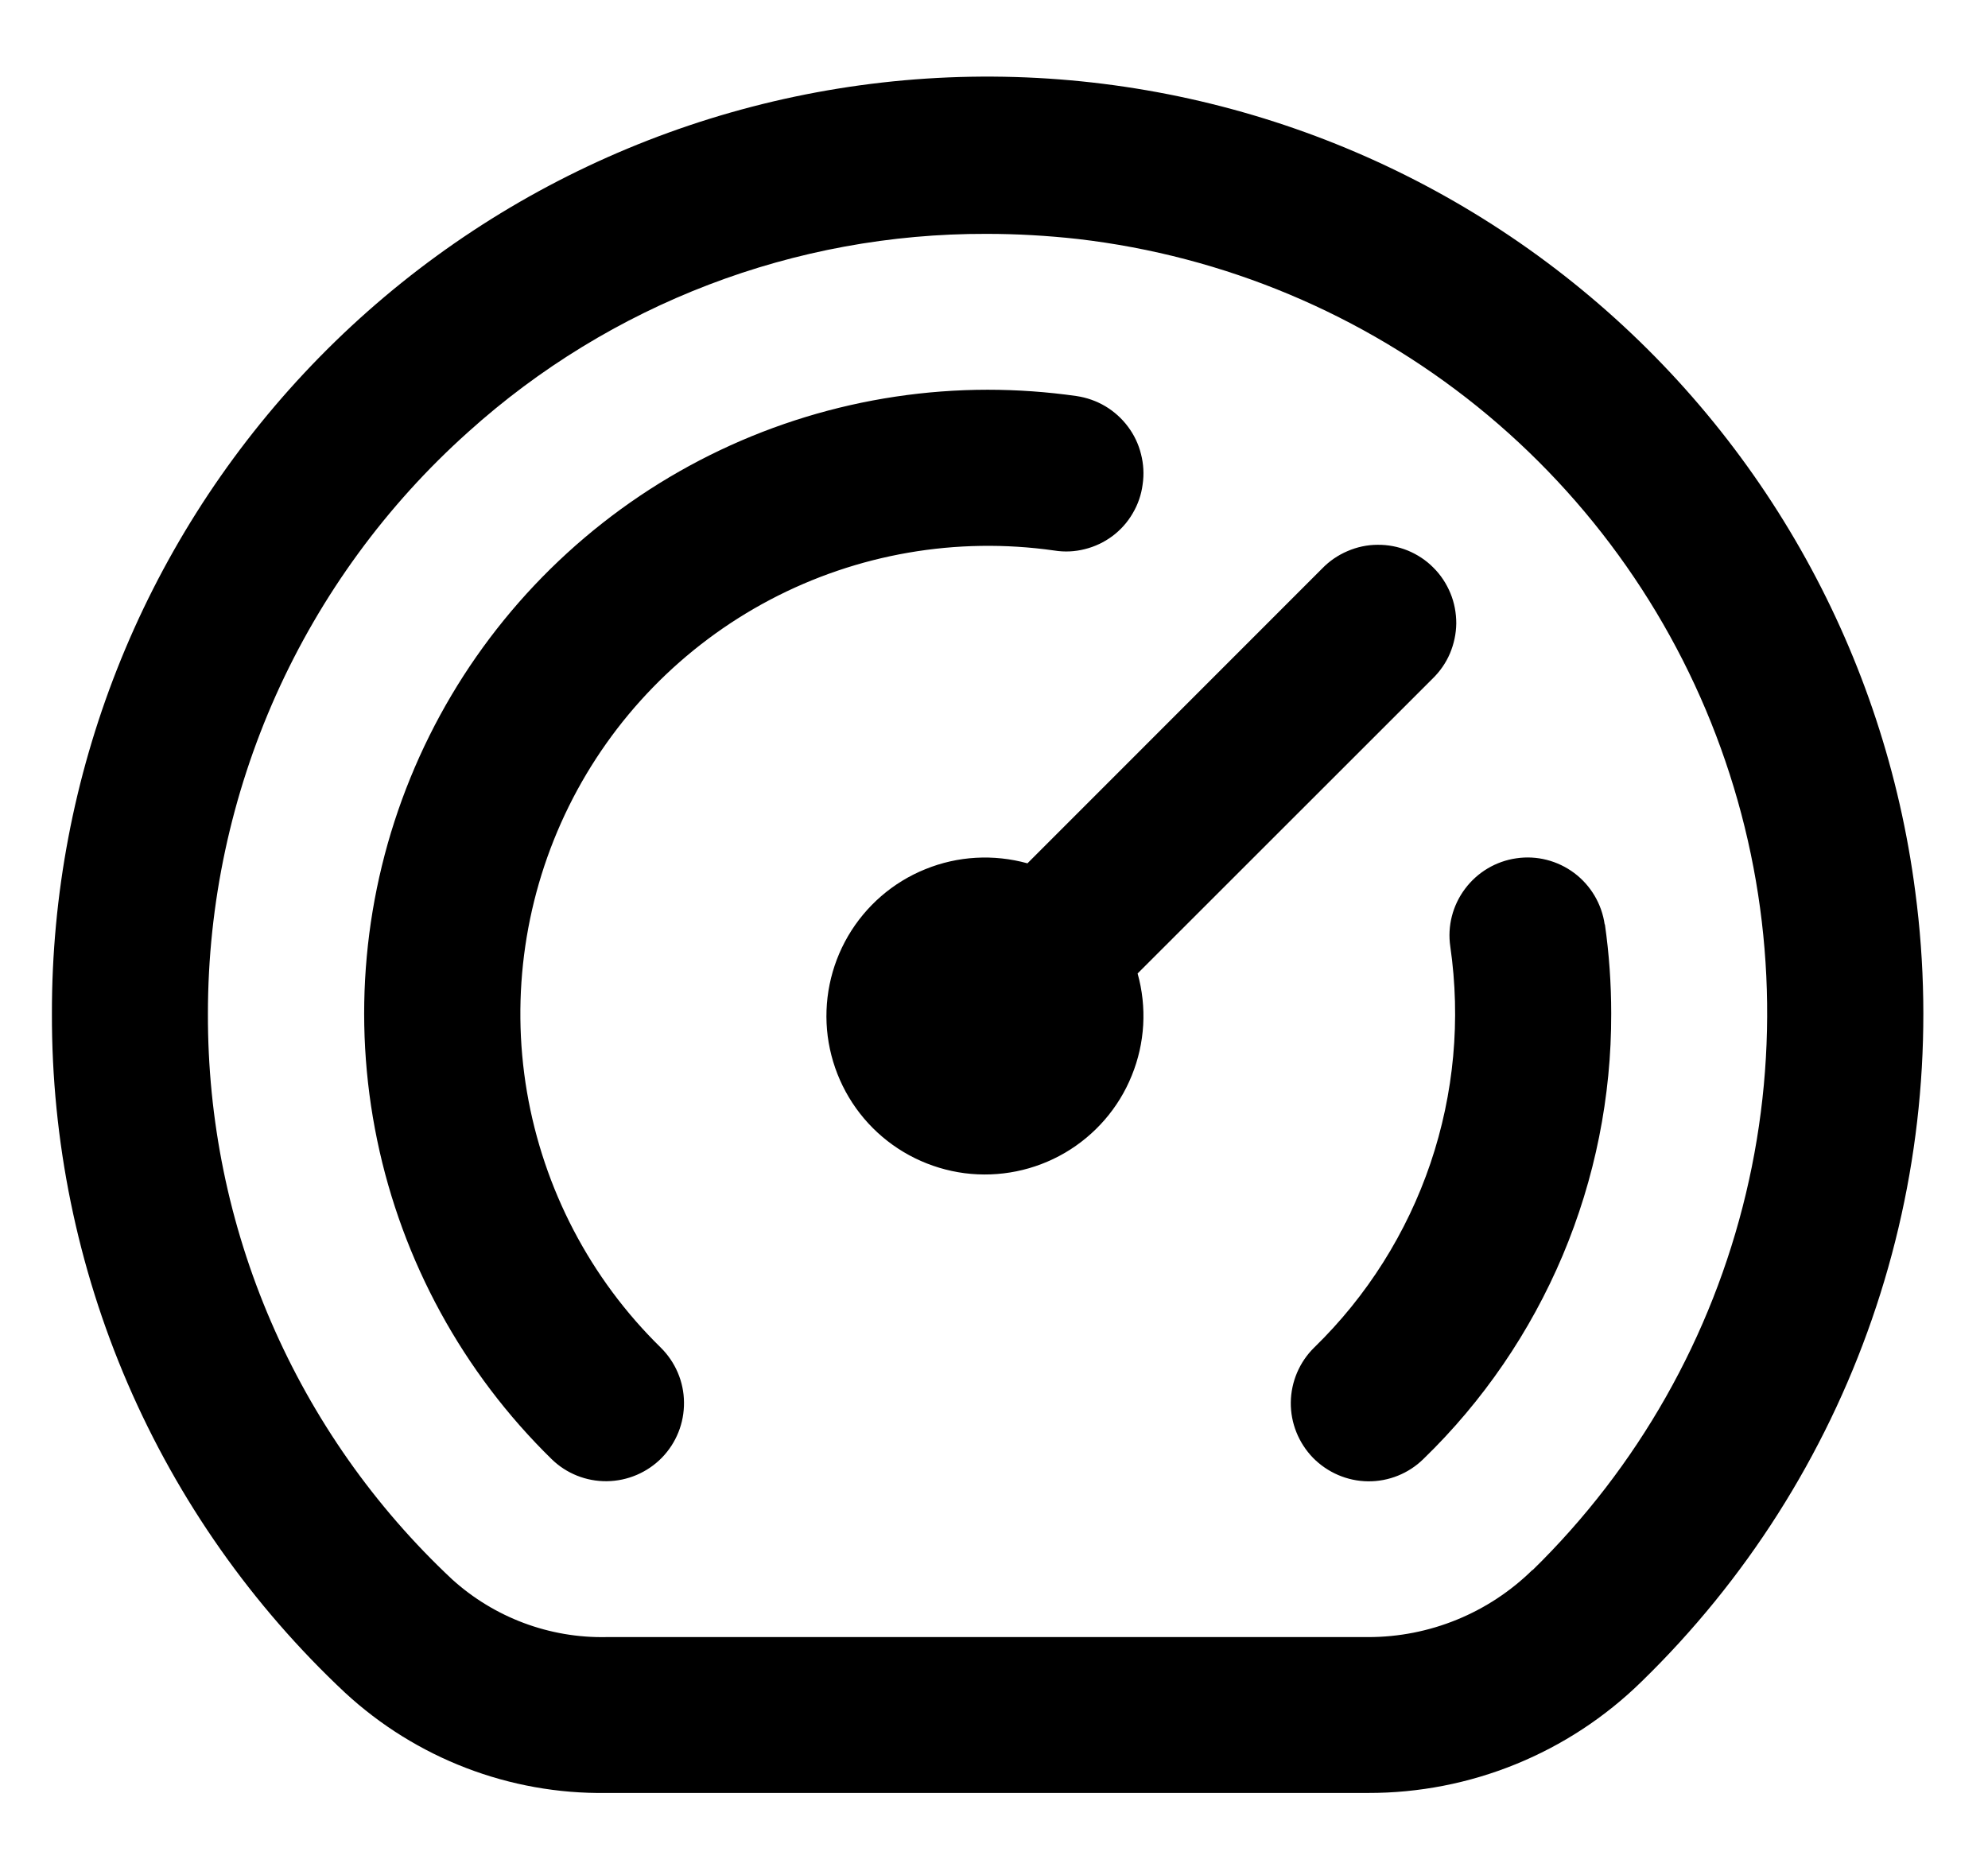 <svg width="17" height="16" viewBox="0 0 17 16" fill="none" xmlns="http://www.w3.org/2000/svg">
<g clip-path="url(#clip0_482_18094)">
<path d="M16.378 7.625C16.116 5.608 15.096 3.767 13.525 2.476C11.955 1.185 9.951 0.54 7.922 0.672C5.893 0.805 3.991 1.705 2.602 3.19C1.213 4.675 0.441 6.633 0.444 8.667C0.441 9.755 0.661 10.833 1.092 11.832C1.523 12.831 2.156 13.731 2.95 14.475C3.558 15.037 4.358 15.345 5.186 15.333H11.698C12.572 15.335 13.413 14.993 14.037 14.381C14.927 13.515 15.602 12.453 16.008 11.28C16.415 10.107 16.541 8.855 16.378 7.625ZM13.105 13.425C12.73 13.794 12.224 14.001 11.698 14H5.186C4.699 14.01 4.227 13.833 3.866 13.506C3.204 12.886 2.677 12.136 2.318 11.304C1.958 10.471 1.775 9.574 1.778 8.667C1.778 7.728 1.977 6.8 2.36 5.944C2.744 5.087 3.304 4.321 4.003 3.695C5.218 2.599 6.798 1.995 8.435 2C8.697 2 8.958 2.015 9.218 2.044C10.468 2.189 11.652 2.686 12.632 3.476C13.611 4.266 14.348 5.318 14.754 6.509C15.161 7.7 15.222 8.983 14.93 10.207C14.638 11.432 14.005 12.548 13.105 13.428V13.425ZM5.649 11.523C5.775 11.647 5.848 11.816 5.849 11.993C5.851 12.17 5.783 12.34 5.659 12.467C5.535 12.593 5.366 12.665 5.189 12.667C5.013 12.669 4.842 12.601 4.716 12.477C3.959 11.736 3.44 10.786 3.225 9.749C3.01 8.711 3.109 7.634 3.509 6.653C3.909 5.672 4.592 4.833 5.471 4.241C6.35 3.65 7.385 3.334 8.444 3.333C8.699 3.333 8.954 3.351 9.206 3.387C9.293 3.4 9.376 3.429 9.452 3.474C9.527 3.519 9.593 3.578 9.645 3.648C9.698 3.718 9.736 3.798 9.757 3.883C9.779 3.968 9.784 4.056 9.771 4.143C9.76 4.23 9.731 4.314 9.686 4.39C9.642 4.466 9.583 4.532 9.512 4.585C9.442 4.637 9.362 4.675 9.277 4.696C9.191 4.718 9.103 4.722 9.016 4.708C8.181 4.589 7.331 4.736 6.585 5.129C5.84 5.522 5.237 6.141 4.864 6.896C4.491 7.652 4.365 8.506 4.506 9.337C4.648 10.168 5.047 10.933 5.649 11.523ZM13.724 7.905C13.76 8.157 13.778 8.412 13.778 8.667C13.78 9.377 13.639 10.081 13.363 10.736C13.087 11.39 12.682 11.983 12.172 12.477C12.046 12.601 11.875 12.67 11.698 12.668C11.521 12.666 11.352 12.593 11.228 12.467C11.105 12.34 11.036 12.17 11.038 11.993C11.04 11.816 11.113 11.646 11.239 11.523C11.69 11.084 12.03 10.544 12.232 9.949C12.434 9.353 12.492 8.718 12.402 8.095C12.376 7.92 12.422 7.742 12.528 7.601C12.634 7.459 12.792 7.365 12.967 7.34C13.142 7.314 13.32 7.36 13.462 7.466C13.603 7.572 13.697 7.73 13.722 7.905H13.724ZM9.728 8.325C9.809 8.614 9.791 8.921 9.678 9.198C9.566 9.476 9.364 9.708 9.106 9.859C8.847 10.01 8.546 10.071 8.249 10.033C7.952 9.994 7.676 9.859 7.464 9.647C7.252 9.435 7.117 9.159 7.078 8.862C7.04 8.565 7.101 8.264 7.252 8.005C7.403 7.747 7.635 7.545 7.913 7.433C8.19 7.32 8.497 7.303 8.786 7.383L11.306 4.862C11.368 4.798 11.441 4.748 11.523 4.713C11.604 4.678 11.692 4.659 11.78 4.659C11.869 4.658 11.956 4.675 12.038 4.708C12.12 4.742 12.195 4.791 12.257 4.854C12.32 4.916 12.369 4.991 12.403 5.073C12.437 5.155 12.453 5.243 12.453 5.331C12.452 5.42 12.433 5.507 12.399 5.588C12.364 5.67 12.313 5.743 12.249 5.805L9.728 8.325Z" fill="black"/>
</g>
<defs>
<clipPath id="clip0_482_18094">
<rect width="16" height="16" fill="white" transform="translate(0.444)"/>
</clipPath>
</defs>
</svg>
